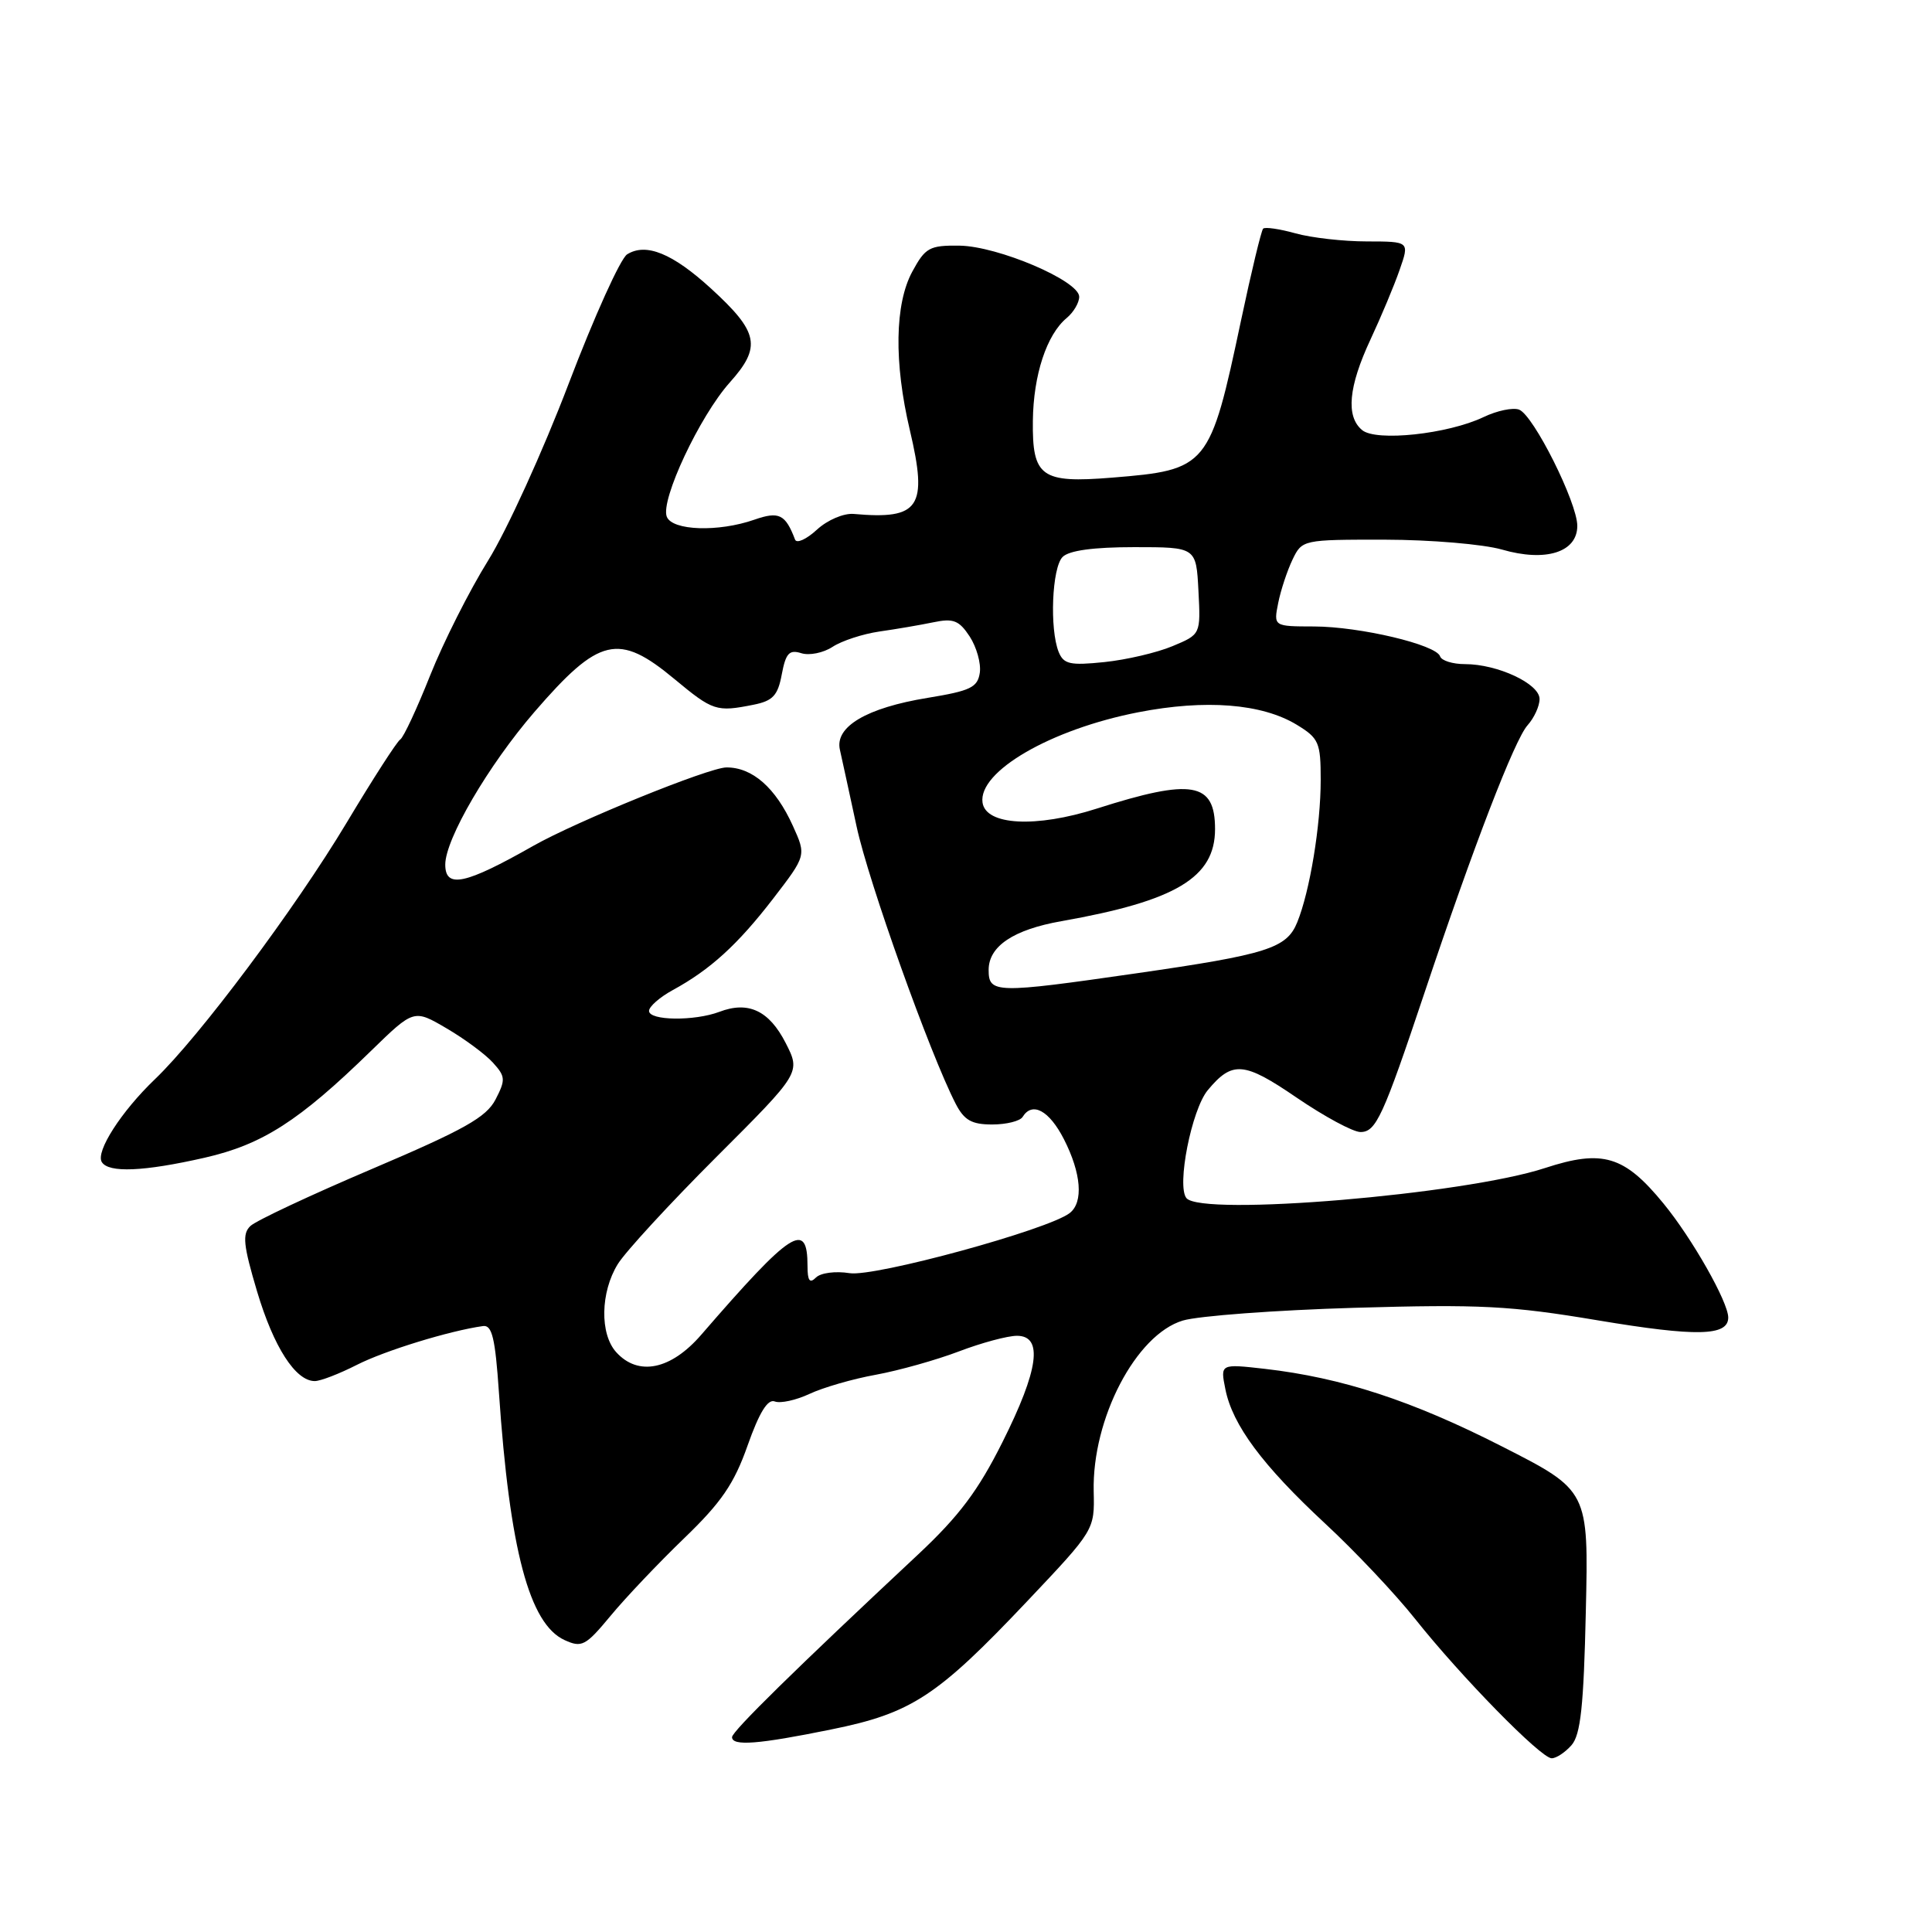 <?xml version="1.0" encoding="UTF-8" standalone="no"?>
<!DOCTYPE svg PUBLIC "-//W3C//DTD SVG 1.1//EN" "http://www.w3.org/Graphics/SVG/1.1/DTD/svg11.dtd" >
<svg xmlns="http://www.w3.org/2000/svg" xmlns:xlink="http://www.w3.org/1999/xlink" version="1.1" viewBox="0 0 256 256">
 <g >
 <path fill="currentColor"
d=" M 208.23 231.25 C 209.44 229.87 209.85 226.09 210.13 213.50 C 210.50 197.50 210.50 197.50 199.00 191.65 C 187.11 185.59 177.79 182.55 167.60 181.38 C 161.69 180.71 161.69 180.71 162.37 184.08 C 163.31 188.82 167.29 194.17 175.58 201.87 C 179.51 205.51 184.88 211.20 187.50 214.50 C 193.55 222.12 204.16 232.96 205.60 232.98 C 206.20 232.99 207.38 232.21 208.23 231.25 Z  M 110.15 229.16 C 120.78 227.01 124.17 224.79 136.11 212.17 C 145.04 202.73 145.04 202.73 144.92 197.61 C 144.70 187.99 150.52 176.84 156.73 174.98 C 158.80 174.36 169.05 173.60 179.50 173.29 C 196.15 172.81 200.13 173.01 211.71 174.95 C 224.80 177.14 229.00 177.05 229.00 174.58 C 229.00 172.53 224.22 164.10 220.42 159.47 C 215.23 153.13 212.36 152.27 204.72 154.77 C 193.99 158.29 159.24 161.20 157.21 158.76 C 155.89 157.16 157.89 147.05 160.03 144.46 C 163.29 140.54 164.82 140.66 171.81 145.44 C 175.49 147.95 179.29 150.00 180.27 150.00 C 182.33 150.00 183.25 147.99 188.77 131.50 C 195.23 112.19 200.70 97.99 202.41 96.10 C 203.28 95.13 204.00 93.57 204.00 92.62 C 204.00 90.60 198.44 88.00 194.12 88.00 C 192.49 88.00 191.01 87.54 190.82 86.97 C 190.31 85.42 180.20 83.03 174.12 83.01 C 168.75 83.00 168.75 83.00 169.37 79.89 C 169.71 78.19 170.57 75.60 171.27 74.14 C 172.53 71.52 172.64 71.50 183.52 71.51 C 189.56 71.52 196.53 72.11 199.02 72.82 C 204.81 74.50 209.00 73.18 209.00 69.68 C 209.00 66.61 203.20 55.01 201.29 54.28 C 200.48 53.97 198.36 54.41 196.57 55.27 C 191.85 57.52 182.35 58.54 180.49 56.99 C 178.31 55.19 178.68 51.24 181.59 45.00 C 183.00 41.98 184.75 37.81 185.46 35.75 C 186.77 32.00 186.77 32.00 181.13 31.99 C 178.03 31.99 173.77 31.51 171.66 30.92 C 169.54 30.33 167.61 30.05 167.37 30.30 C 167.13 30.54 165.81 36.00 164.45 42.43 C 160.32 61.92 160.04 62.26 147.35 63.29 C 137.95 64.05 136.77 63.19 136.86 55.75 C 136.93 49.68 138.69 44.33 141.35 42.13 C 142.26 41.37 143.00 40.11 143.00 39.32 C 143.00 37.21 132.24 32.62 127.14 32.55 C 123.16 32.50 122.61 32.81 120.89 35.98 C 118.56 40.27 118.44 48.02 120.56 57.00 C 122.97 67.22 121.86 68.88 113.13 68.10 C 111.80 67.98 109.64 68.90 108.24 70.19 C 106.86 71.46 105.56 72.05 105.35 71.50 C 104.07 68.14 103.23 67.72 99.96 68.86 C 95.18 70.53 89.06 70.32 88.35 68.46 C 87.50 66.25 92.71 55.15 96.69 50.69 C 100.93 45.95 100.55 44.03 94.19 38.21 C 89.11 33.57 85.60 32.14 83.10 33.70 C 82.22 34.24 78.73 41.97 75.34 50.87 C 71.95 59.77 67.15 70.30 64.68 74.27 C 62.20 78.25 58.75 85.10 57.00 89.49 C 55.25 93.89 53.47 97.72 53.03 97.99 C 52.59 98.27 49.40 103.22 45.94 109.00 C 39.13 120.36 26.41 137.38 20.53 143.00 C 16.06 147.28 12.64 152.61 13.49 153.98 C 14.39 155.44 19.04 155.24 27.09 153.41 C 34.77 151.66 39.61 148.56 49.17 139.24 C 54.84 133.72 54.84 133.72 59.17 136.26 C 61.55 137.65 64.32 139.70 65.32 140.81 C 66.98 142.64 67.01 143.08 65.66 145.69 C 64.44 148.04 61.53 149.68 49.34 154.87 C 41.18 158.34 33.91 161.75 33.18 162.45 C 32.08 163.50 32.24 164.99 34.06 171.11 C 36.27 178.51 39.16 183.00 41.71 183.00 C 42.47 183.00 44.97 182.03 47.29 180.85 C 50.98 178.97 59.57 176.33 64.00 175.71 C 65.20 175.54 65.62 177.30 66.11 184.50 C 67.53 205.36 70.14 215.19 74.81 217.32 C 77.09 218.36 77.59 218.10 80.90 214.11 C 82.88 211.71 87.27 207.09 90.66 203.82 C 95.58 199.08 97.27 196.62 99.06 191.54 C 100.61 187.15 101.73 185.34 102.66 185.70 C 103.41 185.99 105.48 185.53 107.26 184.70 C 109.04 183.86 113.00 182.71 116.06 182.16 C 119.11 181.60 124.06 180.21 127.06 179.07 C 130.05 177.93 133.51 177.00 134.75 177.00 C 138.25 177.00 137.64 181.50 132.83 191.09 C 129.61 197.53 127.08 200.89 121.67 205.96 C 105.41 221.16 97.00 229.41 97.00 230.18 C 97.00 231.40 100.50 231.13 110.15 229.16 Z  M 81.65 179.17 C 79.46 176.75 79.56 171.22 81.86 167.50 C 82.88 165.85 88.76 159.47 94.91 153.32 C 106.11 142.13 106.11 142.13 104.10 138.19 C 101.91 133.91 99.16 132.61 95.33 134.07 C 92.02 135.32 86.00 135.25 86.00 133.95 C 86.00 133.38 87.41 132.14 89.13 131.20 C 94.12 128.48 97.74 125.18 102.45 119.07 C 106.84 113.36 106.84 113.36 105.06 109.43 C 102.77 104.37 99.68 101.66 96.24 101.69 C 93.91 101.71 76.40 108.83 70.68 112.07 C 61.63 117.21 59.00 117.77 59.00 114.56 C 59.00 111.18 64.71 101.41 70.83 94.32 C 79.39 84.42 81.95 83.81 89.36 89.97 C 94.48 94.22 94.93 94.36 99.85 93.38 C 102.41 92.87 103.07 92.16 103.59 89.35 C 104.12 86.55 104.58 86.05 106.17 86.55 C 107.23 86.89 109.10 86.51 110.32 85.71 C 111.54 84.91 114.33 84.00 116.52 83.68 C 118.71 83.37 121.92 82.82 123.66 82.46 C 126.33 81.90 127.08 82.20 128.49 84.34 C 129.40 85.74 130.01 87.90 129.83 89.14 C 129.54 91.09 128.60 91.54 122.92 92.47 C 114.83 93.79 110.60 96.29 111.29 99.34 C 111.56 100.53 112.55 105.10 113.50 109.50 C 115.07 116.82 123.23 139.65 126.63 146.25 C 127.76 148.44 128.75 149.00 131.47 149.00 C 133.35 149.00 135.16 148.55 135.50 148.00 C 136.78 145.92 139.03 147.14 140.98 150.96 C 143.28 155.47 143.58 159.30 141.75 160.73 C 138.93 162.94 115.86 169.24 112.57 168.70 C 110.70 168.40 108.74 168.66 108.12 169.28 C 107.29 170.11 107.00 169.71 107.00 167.76 C 107.00 161.66 104.91 163.01 92.92 176.86 C 88.90 181.51 84.57 182.40 81.65 179.17 Z  M 131.00 128.52 C 131.00 125.38 134.29 123.18 140.64 122.06 C 155.81 119.38 161.00 116.28 161.00 109.86 C 161.00 103.63 157.96 103.11 145.31 107.15 C 137.26 109.72 130.62 109.37 130.19 106.34 C 129.61 102.22 139.23 96.64 150.82 94.38 C 159.75 92.64 167.20 93.23 171.82 96.03 C 174.76 97.82 175.00 98.38 175.00 103.35 C 175.00 109.37 173.56 118.11 171.89 122.21 C 170.49 125.66 167.93 126.47 150.50 128.98 C 131.90 131.66 131.00 131.64 131.00 128.52 Z  M 140.28 86.39 C 139.06 83.34 139.39 75.21 140.80 73.80 C 141.65 72.94 144.90 72.50 150.30 72.50 C 158.50 72.50 158.50 72.50 158.80 78.28 C 159.10 84.06 159.10 84.06 155.36 85.62 C 153.31 86.48 149.24 87.43 146.33 87.73 C 141.79 88.20 140.94 88.01 140.28 86.39 Z "/>
</g>
</svg>